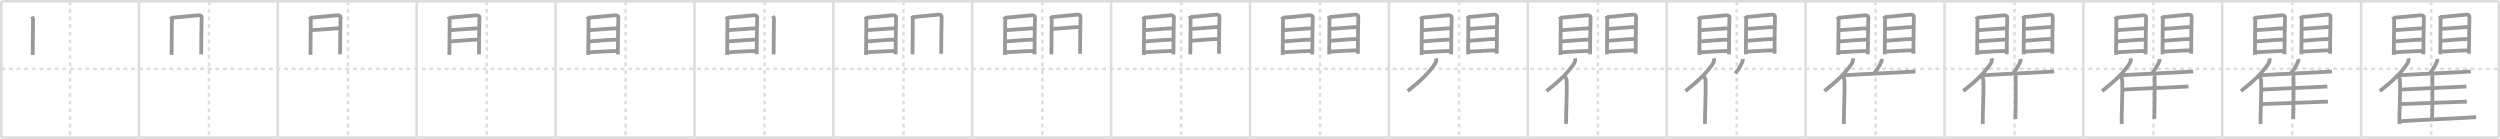 <svg width="1962px" height="109px" viewBox="0 0 1962 109" xmlns="http://www.w3.org/2000/svg" xmlns:xlink="http://www.w3.org/1999/xlink" xml:space="preserve" version="1.1" baseProfile="full">
<line x1="1" y1="1" x2="1961" y2="1" style="stroke:#ddd;stroke-width:2"></line>
<line x1="1" y1="1" x2="1" y2="108" style="stroke:#ddd;stroke-width:2"></line>
<line x1="1" y1="108" x2="1961" y2="108" style="stroke:#ddd;stroke-width:2"></line>
<line x1="1961" y1="1" x2="1961" y2="108" style="stroke:#ddd;stroke-width:2"></line>
<line x1="109" y1="1" x2="109" y2="108" style="stroke:#ddd;stroke-width:2"></line>
<line x1="218" y1="1" x2="218" y2="108" style="stroke:#ddd;stroke-width:2"></line>
<line x1="327" y1="1" x2="327" y2="108" style="stroke:#ddd;stroke-width:2"></line>
<line x1="436" y1="1" x2="436" y2="108" style="stroke:#ddd;stroke-width:2"></line>
<line x1="545" y1="1" x2="545" y2="108" style="stroke:#ddd;stroke-width:2"></line>
<line x1="654" y1="1" x2="654" y2="108" style="stroke:#ddd;stroke-width:2"></line>
<line x1="763" y1="1" x2="763" y2="108" style="stroke:#ddd;stroke-width:2"></line>
<line x1="872" y1="1" x2="872" y2="108" style="stroke:#ddd;stroke-width:2"></line>
<line x1="981" y1="1" x2="981" y2="108" style="stroke:#ddd;stroke-width:2"></line>
<line x1="1090" y1="1" x2="1090" y2="108" style="stroke:#ddd;stroke-width:2"></line>
<line x1="1199" y1="1" x2="1199" y2="108" style="stroke:#ddd;stroke-width:2"></line>
<line x1="1308" y1="1" x2="1308" y2="108" style="stroke:#ddd;stroke-width:2"></line>
<line x1="1417" y1="1" x2="1417" y2="108" style="stroke:#ddd;stroke-width:2"></line>
<line x1="1526" y1="1" x2="1526" y2="108" style="stroke:#ddd;stroke-width:2"></line>
<line x1="1635" y1="1" x2="1635" y2="108" style="stroke:#ddd;stroke-width:2"></line>
<line x1="1744" y1="1" x2="1744" y2="108" style="stroke:#ddd;stroke-width:2"></line>
<line x1="1853" y1="1" x2="1853" y2="108" style="stroke:#ddd;stroke-width:2"></line>
<line x1="1" y1="54" x2="1961" y2="54" style="stroke:#ddd;stroke-width:2;stroke-dasharray:3 3"></line>
<line x1="55" y1="1" x2="55" y2="108" style="stroke:#ddd;stroke-width:2;stroke-dasharray:3 3"></line>
<line x1="164" y1="1" x2="164" y2="108" style="stroke:#ddd;stroke-width:2;stroke-dasharray:3 3"></line>
<line x1="273" y1="1" x2="273" y2="108" style="stroke:#ddd;stroke-width:2;stroke-dasharray:3 3"></line>
<line x1="382" y1="1" x2="382" y2="108" style="stroke:#ddd;stroke-width:2;stroke-dasharray:3 3"></line>
<line x1="491" y1="1" x2="491" y2="108" style="stroke:#ddd;stroke-width:2;stroke-dasharray:3 3"></line>
<line x1="600" y1="1" x2="600" y2="108" style="stroke:#ddd;stroke-width:2;stroke-dasharray:3 3"></line>
<line x1="709" y1="1" x2="709" y2="108" style="stroke:#ddd;stroke-width:2;stroke-dasharray:3 3"></line>
<line x1="818" y1="1" x2="818" y2="108" style="stroke:#ddd;stroke-width:2;stroke-dasharray:3 3"></line>
<line x1="927" y1="1" x2="927" y2="108" style="stroke:#ddd;stroke-width:2;stroke-dasharray:3 3"></line>
<line x1="1036" y1="1" x2="1036" y2="108" style="stroke:#ddd;stroke-width:2;stroke-dasharray:3 3"></line>
<line x1="1145" y1="1" x2="1145" y2="108" style="stroke:#ddd;stroke-width:2;stroke-dasharray:3 3"></line>
<line x1="1254" y1="1" x2="1254" y2="108" style="stroke:#ddd;stroke-width:2;stroke-dasharray:3 3"></line>
<line x1="1363" y1="1" x2="1363" y2="108" style="stroke:#ddd;stroke-width:2;stroke-dasharray:3 3"></line>
<line x1="1472" y1="1" x2="1472" y2="108" style="stroke:#ddd;stroke-width:2;stroke-dasharray:3 3"></line>
<line x1="1581" y1="1" x2="1581" y2="108" style="stroke:#ddd;stroke-width:2;stroke-dasharray:3 3"></line>
<line x1="1690" y1="1" x2="1690" y2="108" style="stroke:#ddd;stroke-width:2;stroke-dasharray:3 3"></line>
<line x1="1799" y1="1" x2="1799" y2="108" style="stroke:#ddd;stroke-width:2;stroke-dasharray:3 3"></line>
<line x1="1908" y1="1" x2="1908" y2="108" style="stroke:#ddd;stroke-width:2;stroke-dasharray:3 3"></line>
<path d="M25.0,13.03c0.37,0.69,0.91,1.21,0.91,2.14c0,0.93-0.25,27.48-0.25,27.95" style="fill:none;stroke:#999;stroke-width:3"></path>

<path d="M134.0,13.03c0.37,0.69,0.91,1.21,0.91,2.14c0,0.93-0.25,27.48-0.25,27.95" style="fill:none;stroke:#999;stroke-width:3"></path>
<path d="M134.79,13.93c2.1-0.12,18.84-1.8,20.75-1.94c1.59-0.12,2.85,0.65,2.72,1.5c-0.17,1.09-0.37,24.97-0.37,29.17" style="fill:none;stroke:#999;stroke-width:3"></path>

<path d="M243.0,13.03c0.37,0.69,0.91,1.21,0.91,2.14c0,0.93-0.25,27.48-0.25,27.95" style="fill:none;stroke:#999;stroke-width:3"></path>
<path d="M243.79,13.93c2.1-0.12,18.84-1.8,20.75-1.94c1.59-0.12,2.85,0.65,2.72,1.5c-0.17,1.09-0.37,24.97-0.37,29.17" style="fill:none;stroke:#999;stroke-width:3"></path>
<path d="M244.49,23.67c4.14-0.16,18.77-1.47,22.14-1.47" style="fill:none;stroke:#999;stroke-width:3"></path>

<path d="M352.0,13.03c0.37,0.69,0.91,1.21,0.91,2.14c0,0.93-0.25,27.48-0.25,27.95" style="fill:none;stroke:#999;stroke-width:3"></path>
<path d="M352.79,13.93c2.1-0.12,18.84-1.8,20.75-1.94c1.59-0.12,2.85,0.65,2.72,1.5c-0.17,1.09-0.37,24.97-0.37,29.17" style="fill:none;stroke:#999;stroke-width:3"></path>
<path d="M353.49,23.67c4.14-0.16,18.77-1.47,22.14-1.47" style="fill:none;stroke:#999;stroke-width:3"></path>
<path d="M353.67,32.5c5.56-0.39,16.32-1.39,21.72-1.39" style="fill:none;stroke:#999;stroke-width:3"></path>

<path d="M461.0,13.03c0.37,0.69,0.91,1.21,0.91,2.14c0,0.93-0.25,27.48-0.25,27.95" style="fill:none;stroke:#999;stroke-width:3"></path>
<path d="M461.79,13.93c2.1-0.12,18.84-1.8,20.75-1.94c1.59-0.12,2.85,0.65,2.72,1.5c-0.17,1.09-0.37,24.97-0.37,29.17" style="fill:none;stroke:#999;stroke-width:3"></path>
<path d="M462.49,23.67c4.14-0.16,18.77-1.47,22.14-1.47" style="fill:none;stroke:#999;stroke-width:3"></path>
<path d="M462.67,32.5c5.56-0.39,16.32-1.39,21.72-1.39" style="fill:none;stroke:#999;stroke-width:3"></path>
<path d="M462.1,41.04c4.78-0.2,17.16-1.04,22.56-1.04" style="fill:none;stroke:#999;stroke-width:3"></path>

<path d="M570.0,13.03c0.37,0.69,0.91,1.21,0.91,2.14c0,0.93-0.25,27.48-0.25,27.95" style="fill:none;stroke:#999;stroke-width:3"></path>
<path d="M570.79,13.93c2.1-0.12,18.84-1.8,20.75-1.94c1.59-0.12,2.85,0.65,2.72,1.5c-0.17,1.09-0.37,24.97-0.37,29.17" style="fill:none;stroke:#999;stroke-width:3"></path>
<path d="M571.49,23.67c4.14-0.16,18.77-1.47,22.14-1.47" style="fill:none;stroke:#999;stroke-width:3"></path>
<path d="M571.67,32.5c5.56-0.39,16.32-1.39,21.72-1.39" style="fill:none;stroke:#999;stroke-width:3"></path>
<path d="M571.1,41.04c4.78-0.2,17.16-1.04,22.56-1.04" style="fill:none;stroke:#999;stroke-width:3"></path>
<path d="M606.5,12.53c0.36,0.69,0.88,1.21,0.88,2.14c0,0.93-0.24,27.48-0.24,27.95" style="fill:none;stroke:#999;stroke-width:3"></path>

<path d="M679.0,13.03c0.37,0.69,0.91,1.21,0.91,2.14c0,0.93-0.25,27.48-0.25,27.95" style="fill:none;stroke:#999;stroke-width:3"></path>
<path d="M679.79,13.93c2.1-0.12,18.84-1.8,20.75-1.94c1.59-0.12,2.85,0.65,2.72,1.5c-0.17,1.09-0.37,24.97-0.37,29.17" style="fill:none;stroke:#999;stroke-width:3"></path>
<path d="M680.49,23.67c4.14-0.16,18.77-1.47,22.14-1.47" style="fill:none;stroke:#999;stroke-width:3"></path>
<path d="M680.67,32.5c5.56-0.39,16.32-1.39,21.72-1.39" style="fill:none;stroke:#999;stroke-width:3"></path>
<path d="M680.1,41.04c4.78-0.2,17.16-1.04,22.56-1.04" style="fill:none;stroke:#999;stroke-width:3"></path>
<path d="M715.5,12.53c0.36,0.69,0.88,1.21,0.88,2.14c0,0.93-0.24,27.48-0.24,27.95" style="fill:none;stroke:#999;stroke-width:3"></path>
<path d="M716.27,13.43c2.04-0.12,18.25-1.8,20.11-1.94c1.55-0.12,2.76,0.65,2.63,1.5c-0.17,1.09-0.36,24.97-0.36,29.17" style="fill:none;stroke:#999;stroke-width:3"></path>

<path d="M788.0,13.03c0.37,0.69,0.91,1.21,0.91,2.14c0,0.93-0.25,27.48-0.25,27.95" style="fill:none;stroke:#999;stroke-width:3"></path>
<path d="M788.79,13.93c2.1-0.12,18.84-1.8,20.75-1.94c1.59-0.12,2.85,0.65,2.72,1.5c-0.17,1.09-0.37,24.97-0.37,29.17" style="fill:none;stroke:#999;stroke-width:3"></path>
<path d="M789.49,23.67c4.14-0.16,18.77-1.47,22.14-1.47" style="fill:none;stroke:#999;stroke-width:3"></path>
<path d="M789.67,32.5c5.56-0.39,16.32-1.39,21.72-1.39" style="fill:none;stroke:#999;stroke-width:3"></path>
<path d="M789.1,41.04c4.78-0.2,17.16-1.04,22.56-1.04" style="fill:none;stroke:#999;stroke-width:3"></path>
<path d="M824.5,12.53c0.36,0.69,0.88,1.21,0.88,2.14c0,0.93-0.24,27.48-0.24,27.95" style="fill:none;stroke:#999;stroke-width:3"></path>
<path d="M825.27,13.43c2.04-0.12,18.25-1.8,20.11-1.94c1.55-0.12,2.76,0.65,2.63,1.5c-0.17,1.09-0.36,24.97-0.36,29.17" style="fill:none;stroke:#999;stroke-width:3"></path>
<path d="M825.95,22.67c4.01-0.16,18.19-1.47,21.46-1.47" style="fill:none;stroke:#999;stroke-width:3"></path>

<path d="M897.0,13.03c0.37,0.69,0.91,1.21,0.91,2.14c0,0.93-0.25,27.48-0.25,27.95" style="fill:none;stroke:#999;stroke-width:3"></path>
<path d="M897.79,13.93c2.1-0.12,18.84-1.8,20.75-1.94c1.59-0.12,2.85,0.65,2.72,1.5c-0.17,1.09-0.37,24.97-0.37,29.17" style="fill:none;stroke:#999;stroke-width:3"></path>
<path d="M898.49,23.67c4.14-0.16,18.77-1.47,22.14-1.47" style="fill:none;stroke:#999;stroke-width:3"></path>
<path d="M898.67,32.5c5.56-0.39,16.32-1.39,21.72-1.39" style="fill:none;stroke:#999;stroke-width:3"></path>
<path d="M898.1,41.04c4.78-0.2,17.16-1.04,22.56-1.04" style="fill:none;stroke:#999;stroke-width:3"></path>
<path d="M933.5,12.53c0.36,0.69,0.88,1.21,0.88,2.14c0,0.93-0.24,27.48-0.24,27.95" style="fill:none;stroke:#999;stroke-width:3"></path>
<path d="M934.27,13.43c2.04-0.12,18.25-1.8,20.11-1.94c1.55-0.12,2.76,0.65,2.63,1.5c-0.17,1.09-0.36,24.97-0.36,29.17" style="fill:none;stroke:#999;stroke-width:3"></path>
<path d="M934.95,22.67c4.01-0.16,18.19-1.47,21.46-1.47" style="fill:none;stroke:#999;stroke-width:3"></path>
<path d="M935.11,32c5.39-0.39,15.82-1.39,21.05-1.39" style="fill:none;stroke:#999;stroke-width:3"></path>

<path d="M1006.0,13.03c0.37,0.69,0.91,1.21,0.91,2.14c0,0.93-0.25,27.48-0.25,27.95" style="fill:none;stroke:#999;stroke-width:3"></path>
<path d="M1006.79,13.93c2.1-0.12,18.84-1.8,20.75-1.94c1.59-0.12,2.85,0.65,2.72,1.5c-0.17,1.09-0.37,24.97-0.37,29.17" style="fill:none;stroke:#999;stroke-width:3"></path>
<path d="M1007.49,23.67c4.14-0.16,18.77-1.47,22.14-1.47" style="fill:none;stroke:#999;stroke-width:3"></path>
<path d="M1007.67,32.5c5.56-0.39,16.32-1.39,21.72-1.39" style="fill:none;stroke:#999;stroke-width:3"></path>
<path d="M1007.1,41.04c4.78-0.2,17.16-1.04,22.56-1.04" style="fill:none;stroke:#999;stroke-width:3"></path>
<path d="M1042.5,12.53c0.36,0.69,0.88,1.21,0.88,2.14c0,0.93-0.24,27.48-0.24,27.95" style="fill:none;stroke:#999;stroke-width:3"></path>
<path d="M1043.27,13.43c2.04-0.12,18.25-1.8,20.11-1.94c1.55-0.12,2.76,0.65,2.63,1.5c-0.17,1.09-0.36,24.97-0.36,29.17" style="fill:none;stroke:#999;stroke-width:3"></path>
<path d="M1043.95,22.67c4.01-0.16,18.19-1.47,21.46-1.47" style="fill:none;stroke:#999;stroke-width:3"></path>
<path d="M1044.11,32c5.39-0.39,15.82-1.39,21.05-1.39" style="fill:none;stroke:#999;stroke-width:3"></path>
<path d="M1043.57,40.54c4.63-0.2,16.63-1.04,21.87-1.04" style="fill:none;stroke:#999;stroke-width:3"></path>

<path d="M1115.0,13.03c0.37,0.69,0.91,1.21,0.91,2.14c0,0.93-0.25,27.48-0.25,27.95" style="fill:none;stroke:#999;stroke-width:3"></path>
<path d="M1115.79,13.93c2.1-0.12,18.84-1.8,20.75-1.94c1.59-0.12,2.85,0.65,2.72,1.5c-0.17,1.09-0.37,24.97-0.37,29.17" style="fill:none;stroke:#999;stroke-width:3"></path>
<path d="M1116.49,23.67c4.14-0.16,18.77-1.47,22.14-1.47" style="fill:none;stroke:#999;stroke-width:3"></path>
<path d="M1116.67,32.5c5.56-0.39,16.32-1.39,21.72-1.39" style="fill:none;stroke:#999;stroke-width:3"></path>
<path d="M1116.1,41.04c4.78-0.2,17.16-1.04,22.56-1.04" style="fill:none;stroke:#999;stroke-width:3"></path>
<path d="M1151.5,12.53c0.36,0.69,0.88,1.21,0.88,2.14c0,0.93-0.24,27.48-0.24,27.95" style="fill:none;stroke:#999;stroke-width:3"></path>
<path d="M1152.27,13.43c2.04-0.12,18.25-1.8,20.11-1.94c1.55-0.12,2.76,0.65,2.63,1.5c-0.17,1.09-0.36,24.97-0.36,29.17" style="fill:none;stroke:#999;stroke-width:3"></path>
<path d="M1152.95,22.67c4.01-0.16,18.19-1.47,21.46-1.47" style="fill:none;stroke:#999;stroke-width:3"></path>
<path d="M1153.11,32c5.39-0.39,15.82-1.39,21.05-1.39" style="fill:none;stroke:#999;stroke-width:3"></path>
<path d="M1152.57,40.54c4.63-0.2,16.63-1.04,21.87-1.04" style="fill:none;stroke:#999;stroke-width:3"></path>
<path d="M1127.13,45.75c0.23,1.29-0.06,2.99-0.81,4.09C1121.6,56.9,1115.6,62.88,1104.75,71.47" style="fill:none;stroke:#999;stroke-width:3"></path>

<path d="M1224.0,13.03c0.37,0.69,0.91,1.21,0.91,2.14c0,0.93-0.25,27.48-0.25,27.95" style="fill:none;stroke:#999;stroke-width:3"></path>
<path d="M1224.79,13.93c2.1-0.12,18.84-1.8,20.75-1.94c1.59-0.12,2.85,0.65,2.72,1.5c-0.17,1.09-0.37,24.97-0.37,29.17" style="fill:none;stroke:#999;stroke-width:3"></path>
<path d="M1225.49,23.67c4.14-0.16,18.77-1.47,22.14-1.47" style="fill:none;stroke:#999;stroke-width:3"></path>
<path d="M1225.67,32.5c5.56-0.39,16.32-1.39,21.72-1.39" style="fill:none;stroke:#999;stroke-width:3"></path>
<path d="M1225.1,41.04c4.78-0.2,17.16-1.04,22.56-1.04" style="fill:none;stroke:#999;stroke-width:3"></path>
<path d="M1260.5,12.53c0.36,0.69,0.88,1.21,0.88,2.14c0,0.93-0.24,27.48-0.24,27.95" style="fill:none;stroke:#999;stroke-width:3"></path>
<path d="M1261.27,13.43c2.04-0.12,18.25-1.8,20.11-1.94c1.55-0.12,2.76,0.65,2.63,1.5c-0.17,1.09-0.36,24.97-0.36,29.17" style="fill:none;stroke:#999;stroke-width:3"></path>
<path d="M1261.95,22.67c4.01-0.16,18.19-1.47,21.46-1.47" style="fill:none;stroke:#999;stroke-width:3"></path>
<path d="M1262.11,32c5.39-0.39,15.82-1.39,21.05-1.39" style="fill:none;stroke:#999;stroke-width:3"></path>
<path d="M1261.57,40.54c4.63-0.2,16.63-1.04,21.87-1.04" style="fill:none;stroke:#999;stroke-width:3"></path>
<path d="M1236.13,45.75c0.23,1.29-0.06,2.99-0.81,4.09C1230.6,56.9,1224.6,62.88,1213.75,71.47" style="fill:none;stroke:#999;stroke-width:3"></path>
<path d="M1227.78,59.9c0.92,0.6,1.63,1.92,1.69,2.85c0.55,8.29-0.75,30.19-0.29,34.5" style="fill:none;stroke:#999;stroke-width:3"></path>

<path d="M1333.0,13.03c0.37,0.69,0.91,1.21,0.91,2.14c0,0.93-0.25,27.48-0.25,27.95" style="fill:none;stroke:#999;stroke-width:3"></path>
<path d="M1333.79,13.93c2.1-0.12,18.84-1.8,20.75-1.94c1.59-0.12,2.85,0.65,2.72,1.5c-0.17,1.09-0.37,24.97-0.37,29.17" style="fill:none;stroke:#999;stroke-width:3"></path>
<path d="M1334.49,23.67c4.14-0.16,18.77-1.47,22.14-1.47" style="fill:none;stroke:#999;stroke-width:3"></path>
<path d="M1334.67,32.5c5.56-0.39,16.32-1.39,21.72-1.39" style="fill:none;stroke:#999;stroke-width:3"></path>
<path d="M1334.1,41.04c4.78-0.2,17.16-1.04,22.56-1.04" style="fill:none;stroke:#999;stroke-width:3"></path>
<path d="M1369.5,12.53c0.36,0.69,0.88,1.21,0.88,2.14c0,0.93-0.24,27.48-0.24,27.95" style="fill:none;stroke:#999;stroke-width:3"></path>
<path d="M1370.27,13.43c2.04-0.12,18.25-1.8,20.11-1.94c1.55-0.12,2.76,0.65,2.63,1.5c-0.17,1.09-0.36,24.97-0.36,29.17" style="fill:none;stroke:#999;stroke-width:3"></path>
<path d="M1370.95,22.67c4.01-0.16,18.19-1.47,21.46-1.47" style="fill:none;stroke:#999;stroke-width:3"></path>
<path d="M1371.11,32c5.39-0.39,15.82-1.39,21.05-1.39" style="fill:none;stroke:#999;stroke-width:3"></path>
<path d="M1370.57,40.54c4.63-0.2,16.63-1.04,21.87-1.04" style="fill:none;stroke:#999;stroke-width:3"></path>
<path d="M1345.13,45.75c0.23,1.29-0.06,2.99-0.81,4.09C1339.6,56.9,1333.6,62.88,1322.75,71.47" style="fill:none;stroke:#999;stroke-width:3"></path>
<path d="M1336.78,59.9c0.92,0.6,1.63,1.92,1.69,2.85c0.55,8.29-0.75,30.19-0.29,34.5" style="fill:none;stroke:#999;stroke-width:3"></path>
<path d="M1367.8,46.25c0.06,0.58-0.02,1.35-0.21,1.85c-1.24,3.19-2.82,5.66-5.66,9.55" style="fill:none;stroke:#999;stroke-width:3"></path>

<path d="M1442.0,13.03c0.37,0.69,0.91,1.21,0.91,2.14c0,0.93-0.25,27.48-0.25,27.95" style="fill:none;stroke:#999;stroke-width:3"></path>
<path d="M1442.79,13.93c2.1-0.12,18.84-1.8,20.75-1.94c1.59-0.12,2.85,0.65,2.72,1.5c-0.17,1.09-0.37,24.97-0.37,29.17" style="fill:none;stroke:#999;stroke-width:3"></path>
<path d="M1443.49,23.67c4.14-0.16,18.77-1.47,22.14-1.47" style="fill:none;stroke:#999;stroke-width:3"></path>
<path d="M1443.67,32.5c5.56-0.39,16.32-1.39,21.72-1.39" style="fill:none;stroke:#999;stroke-width:3"></path>
<path d="M1443.1,41.04c4.78-0.2,17.16-1.04,22.56-1.04" style="fill:none;stroke:#999;stroke-width:3"></path>
<path d="M1478.5,12.53c0.36,0.69,0.88,1.21,0.88,2.14c0,0.93-0.24,27.48-0.24,27.95" style="fill:none;stroke:#999;stroke-width:3"></path>
<path d="M1479.27,13.43c2.04-0.12,18.25-1.8,20.11-1.94c1.55-0.12,2.76,0.65,2.63,1.5c-0.17,1.09-0.36,24.97-0.36,29.17" style="fill:none;stroke:#999;stroke-width:3"></path>
<path d="M1479.95,22.67c4.01-0.16,18.19-1.47,21.46-1.47" style="fill:none;stroke:#999;stroke-width:3"></path>
<path d="M1480.11,32c5.39-0.39,15.82-1.39,21.05-1.39" style="fill:none;stroke:#999;stroke-width:3"></path>
<path d="M1479.57,40.54c4.63-0.2,16.63-1.04,21.87-1.04" style="fill:none;stroke:#999;stroke-width:3"></path>
<path d="M1454.13,45.75c0.23,1.29-0.06,2.99-0.81,4.09C1448.6,56.9,1442.6,62.88,1431.75,71.47" style="fill:none;stroke:#999;stroke-width:3"></path>
<path d="M1445.78,59.9c0.92,0.6,1.63,1.92,1.69,2.85c0.55,8.29-0.75,30.19-0.29,34.5" style="fill:none;stroke:#999;stroke-width:3"></path>
<path d="M1476.8,46.25c0.06,0.58-0.02,1.35-0.21,1.85c-1.24,3.19-2.82,5.66-5.66,9.55" style="fill:none;stroke:#999;stroke-width:3"></path>
<path d="M1447.21,59.08c10.69-0.78,51.36-2.55,55.95-2.98" style="fill:none;stroke:#999;stroke-width:3"></path>

<path d="M1551.0,13.03c0.37,0.69,0.91,1.21,0.91,2.14c0,0.93-0.25,27.48-0.25,27.95" style="fill:none;stroke:#999;stroke-width:3"></path>
<path d="M1551.79,13.93c2.1-0.12,18.84-1.8,20.75-1.94c1.59-0.12,2.85,0.65,2.72,1.5c-0.17,1.09-0.37,24.97-0.37,29.17" style="fill:none;stroke:#999;stroke-width:3"></path>
<path d="M1552.49,23.67c4.14-0.16,18.77-1.47,22.14-1.47" style="fill:none;stroke:#999;stroke-width:3"></path>
<path d="M1552.67,32.5c5.56-0.39,16.32-1.39,21.72-1.39" style="fill:none;stroke:#999;stroke-width:3"></path>
<path d="M1552.1,41.04c4.78-0.2,17.16-1.04,22.56-1.04" style="fill:none;stroke:#999;stroke-width:3"></path>
<path d="M1587.5,12.53c0.36,0.69,0.88,1.21,0.88,2.14c0,0.93-0.24,27.48-0.24,27.95" style="fill:none;stroke:#999;stroke-width:3"></path>
<path d="M1588.27,13.43c2.04-0.12,18.25-1.8,20.11-1.94c1.55-0.12,2.76,0.65,2.63,1.5c-0.17,1.09-0.36,24.97-0.36,29.17" style="fill:none;stroke:#999;stroke-width:3"></path>
<path d="M1588.95,22.67c4.01-0.16,18.19-1.47,21.46-1.47" style="fill:none;stroke:#999;stroke-width:3"></path>
<path d="M1589.11,32c5.39-0.39,15.82-1.39,21.05-1.39" style="fill:none;stroke:#999;stroke-width:3"></path>
<path d="M1588.57,40.54c4.63-0.2,16.63-1.04,21.87-1.04" style="fill:none;stroke:#999;stroke-width:3"></path>
<path d="M1563.13,45.75c0.23,1.29-0.06,2.99-0.81,4.09C1557.6,56.9,1551.6,62.88,1540.75,71.47" style="fill:none;stroke:#999;stroke-width:3"></path>
<path d="M1554.78,59.9c0.92,0.6,1.63,1.92,1.69,2.85c0.55,8.29-0.75,30.19-0.29,34.5" style="fill:none;stroke:#999;stroke-width:3"></path>
<path d="M1585.8,46.25c0.06,0.58-0.02,1.35-0.21,1.85c-1.24,3.19-2.82,5.66-5.66,9.55" style="fill:none;stroke:#999;stroke-width:3"></path>
<path d="M1556.21,59.08c10.69-0.78,51.36-2.55,55.95-2.98" style="fill:none;stroke:#999;stroke-width:3"></path>
<path d="M1581.02,59c0.52,0.31,0.93,0.73,0.93,1.25c0,5.38,0.06,24.63-0.26,33.1" style="fill:none;stroke:#999;stroke-width:3"></path>

<path d="M1660.0,13.03c0.37,0.69,0.91,1.21,0.91,2.14c0,0.93-0.25,27.48-0.25,27.95" style="fill:none;stroke:#999;stroke-width:3"></path>
<path d="M1660.79,13.93c2.1-0.12,18.84-1.8,20.75-1.94c1.59-0.12,2.85,0.65,2.72,1.5c-0.17,1.09-0.37,24.97-0.37,29.17" style="fill:none;stroke:#999;stroke-width:3"></path>
<path d="M1661.49,23.67c4.14-0.16,18.77-1.47,22.14-1.47" style="fill:none;stroke:#999;stroke-width:3"></path>
<path d="M1661.67,32.5c5.56-0.39,16.32-1.39,21.72-1.39" style="fill:none;stroke:#999;stroke-width:3"></path>
<path d="M1661.1,41.04c4.78-0.2,17.16-1.04,22.56-1.04" style="fill:none;stroke:#999;stroke-width:3"></path>
<path d="M1696.5,12.53c0.36,0.69,0.88,1.21,0.88,2.14c0,0.93-0.24,27.48-0.24,27.95" style="fill:none;stroke:#999;stroke-width:3"></path>
<path d="M1697.27,13.43c2.04-0.12,18.25-1.8,20.11-1.94c1.55-0.12,2.76,0.65,2.63,1.5c-0.17,1.09-0.36,24.97-0.36,29.17" style="fill:none;stroke:#999;stroke-width:3"></path>
<path d="M1697.95,22.67c4.01-0.16,18.19-1.47,21.46-1.47" style="fill:none;stroke:#999;stroke-width:3"></path>
<path d="M1698.11,32c5.39-0.39,15.82-1.39,21.05-1.39" style="fill:none;stroke:#999;stroke-width:3"></path>
<path d="M1697.57,40.54c4.63-0.2,16.63-1.04,21.87-1.04" style="fill:none;stroke:#999;stroke-width:3"></path>
<path d="M1672.13,45.75c0.23,1.29-0.06,2.99-0.81,4.09C1666.6,56.9,1660.6,62.88,1649.75,71.47" style="fill:none;stroke:#999;stroke-width:3"></path>
<path d="M1663.78,59.9c0.92,0.6,1.63,1.92,1.69,2.85c0.55,8.29-0.75,30.19-0.29,34.5" style="fill:none;stroke:#999;stroke-width:3"></path>
<path d="M1694.8,46.25c0.06,0.58-0.02,1.35-0.21,1.85c-1.24,3.19-2.82,5.66-5.66,9.55" style="fill:none;stroke:#999;stroke-width:3"></path>
<path d="M1665.21,59.08c10.69-0.78,51.36-2.55,55.95-2.98" style="fill:none;stroke:#999;stroke-width:3"></path>
<path d="M1690.02,59c0.52,0.31,0.93,0.73,0.93,1.25c0,5.38,0.06,24.63-0.26,33.1" style="fill:none;stroke:#999;stroke-width:3"></path>
<path d="M1666.64,70.28c10.09-0.65,46.57-2.03,50.9-2.38" style="fill:none;stroke:#999;stroke-width:3"></path>

<path d="M1769.0,13.03c0.37,0.69,0.91,1.21,0.91,2.14c0,0.93-0.25,27.48-0.25,27.95" style="fill:none;stroke:#999;stroke-width:3"></path>
<path d="M1769.79,13.93c2.1-0.12,18.84-1.8,20.75-1.94c1.59-0.12,2.85,0.65,2.72,1.5c-0.17,1.09-0.37,24.97-0.37,29.17" style="fill:none;stroke:#999;stroke-width:3"></path>
<path d="M1770.49,23.67c4.14-0.16,18.77-1.47,22.14-1.47" style="fill:none;stroke:#999;stroke-width:3"></path>
<path d="M1770.67,32.5c5.56-0.39,16.32-1.39,21.72-1.39" style="fill:none;stroke:#999;stroke-width:3"></path>
<path d="M1770.1,41.04c4.78-0.2,17.16-1.04,22.56-1.04" style="fill:none;stroke:#999;stroke-width:3"></path>
<path d="M1805.5,12.53c0.36,0.69,0.88,1.21,0.88,2.14c0,0.93-0.24,27.48-0.24,27.95" style="fill:none;stroke:#999;stroke-width:3"></path>
<path d="M1806.27,13.43c2.04-0.12,18.25-1.8,20.11-1.94c1.55-0.12,2.76,0.65,2.63,1.5c-0.17,1.09-0.36,24.97-0.36,29.17" style="fill:none;stroke:#999;stroke-width:3"></path>
<path d="M1806.95,22.67c4.01-0.16,18.19-1.47,21.46-1.47" style="fill:none;stroke:#999;stroke-width:3"></path>
<path d="M1807.11,32c5.39-0.39,15.82-1.39,21.05-1.39" style="fill:none;stroke:#999;stroke-width:3"></path>
<path d="M1806.57,40.54c4.63-0.2,16.63-1.04,21.87-1.04" style="fill:none;stroke:#999;stroke-width:3"></path>
<path d="M1781.13,45.75c0.23,1.29-0.06,2.99-0.81,4.09C1775.6,56.9,1769.6,62.88,1758.75,71.47" style="fill:none;stroke:#999;stroke-width:3"></path>
<path d="M1772.78,59.9c0.92,0.6,1.63,1.92,1.69,2.85c0.55,8.29-0.75,30.19-0.29,34.5" style="fill:none;stroke:#999;stroke-width:3"></path>
<path d="M1803.8,46.25c0.06,0.58-0.02,1.35-0.21,1.85c-1.24,3.19-2.82,5.66-5.66,9.55" style="fill:none;stroke:#999;stroke-width:3"></path>
<path d="M1774.21,59.08c10.69-0.78,51.36-2.55,55.95-2.98" style="fill:none;stroke:#999;stroke-width:3"></path>
<path d="M1799.02,59c0.52,0.31,0.93,0.73,0.93,1.25c0,5.38,0.06,24.63-0.26,33.1" style="fill:none;stroke:#999;stroke-width:3"></path>
<path d="M1775.64,70.28c10.09-0.65,46.57-2.03,50.9-2.38" style="fill:none;stroke:#999;stroke-width:3"></path>
<path d="M1774.41,81.7c10.64-0.54,47.98-1.65,52.55-1.95" style="fill:none;stroke:#999;stroke-width:3"></path>

<path d="M1878.0,13.03c0.37,0.69,0.91,1.21,0.91,2.14c0,0.93-0.25,27.48-0.25,27.95" style="fill:none;stroke:#999;stroke-width:3"></path>
<path d="M1878.79,13.93c2.1-0.12,18.84-1.8,20.75-1.94c1.59-0.12,2.85,0.65,2.72,1.5c-0.17,1.09-0.37,24.97-0.37,29.17" style="fill:none;stroke:#999;stroke-width:3"></path>
<path d="M1879.49,23.67c4.14-0.16,18.77-1.47,22.14-1.47" style="fill:none;stroke:#999;stroke-width:3"></path>
<path d="M1879.67,32.5c5.56-0.39,16.32-1.39,21.72-1.39" style="fill:none;stroke:#999;stroke-width:3"></path>
<path d="M1879.1,41.04c4.78-0.2,17.16-1.04,22.56-1.04" style="fill:none;stroke:#999;stroke-width:3"></path>
<path d="M1914.5,12.53c0.36,0.69,0.88,1.21,0.88,2.14c0,0.93-0.24,27.48-0.24,27.95" style="fill:none;stroke:#999;stroke-width:3"></path>
<path d="M1915.27,13.43c2.04-0.12,18.25-1.8,20.11-1.94c1.55-0.12,2.76,0.65,2.63,1.5c-0.17,1.09-0.36,24.97-0.36,29.17" style="fill:none;stroke:#999;stroke-width:3"></path>
<path d="M1915.95,22.67c4.01-0.16,18.19-1.47,21.46-1.47" style="fill:none;stroke:#999;stroke-width:3"></path>
<path d="M1916.11,32c5.39-0.39,15.82-1.39,21.05-1.39" style="fill:none;stroke:#999;stroke-width:3"></path>
<path d="M1915.57,40.54c4.63-0.2,16.63-1.04,21.87-1.04" style="fill:none;stroke:#999;stroke-width:3"></path>
<path d="M1890.13,45.75c0.23,1.29-0.06,2.99-0.81,4.09C1884.6,56.9,1878.6,62.88,1867.75,71.47" style="fill:none;stroke:#999;stroke-width:3"></path>
<path d="M1881.78,59.9c0.92,0.6,1.63,1.92,1.69,2.85c0.55,8.29-0.75,30.19-0.29,34.5" style="fill:none;stroke:#999;stroke-width:3"></path>
<path d="M1912.8,46.25c0.06,0.58-0.02,1.35-0.21,1.85c-1.24,3.19-2.82,5.66-5.66,9.55" style="fill:none;stroke:#999;stroke-width:3"></path>
<path d="M1883.21,59.08c10.69-0.78,51.36-2.55,55.95-2.98" style="fill:none;stroke:#999;stroke-width:3"></path>
<path d="M1908.02,59c0.52,0.31,0.93,0.73,0.93,1.25c0,5.38,0.06,24.63-0.26,33.1" style="fill:none;stroke:#999;stroke-width:3"></path>
<path d="M1884.64,70.28c10.09-0.65,46.57-2.03,50.9-2.38" style="fill:none;stroke:#999;stroke-width:3"></path>
<path d="M1883.41,81.7c10.64-0.54,47.98-1.65,52.55-1.95" style="fill:none;stroke:#999;stroke-width:3"></path>
<path d="M1883.41,95.15c10.69-0.78,55.25-2.77,59.84-3.2" style="fill:none;stroke:#999;stroke-width:3"></path>

</svg>